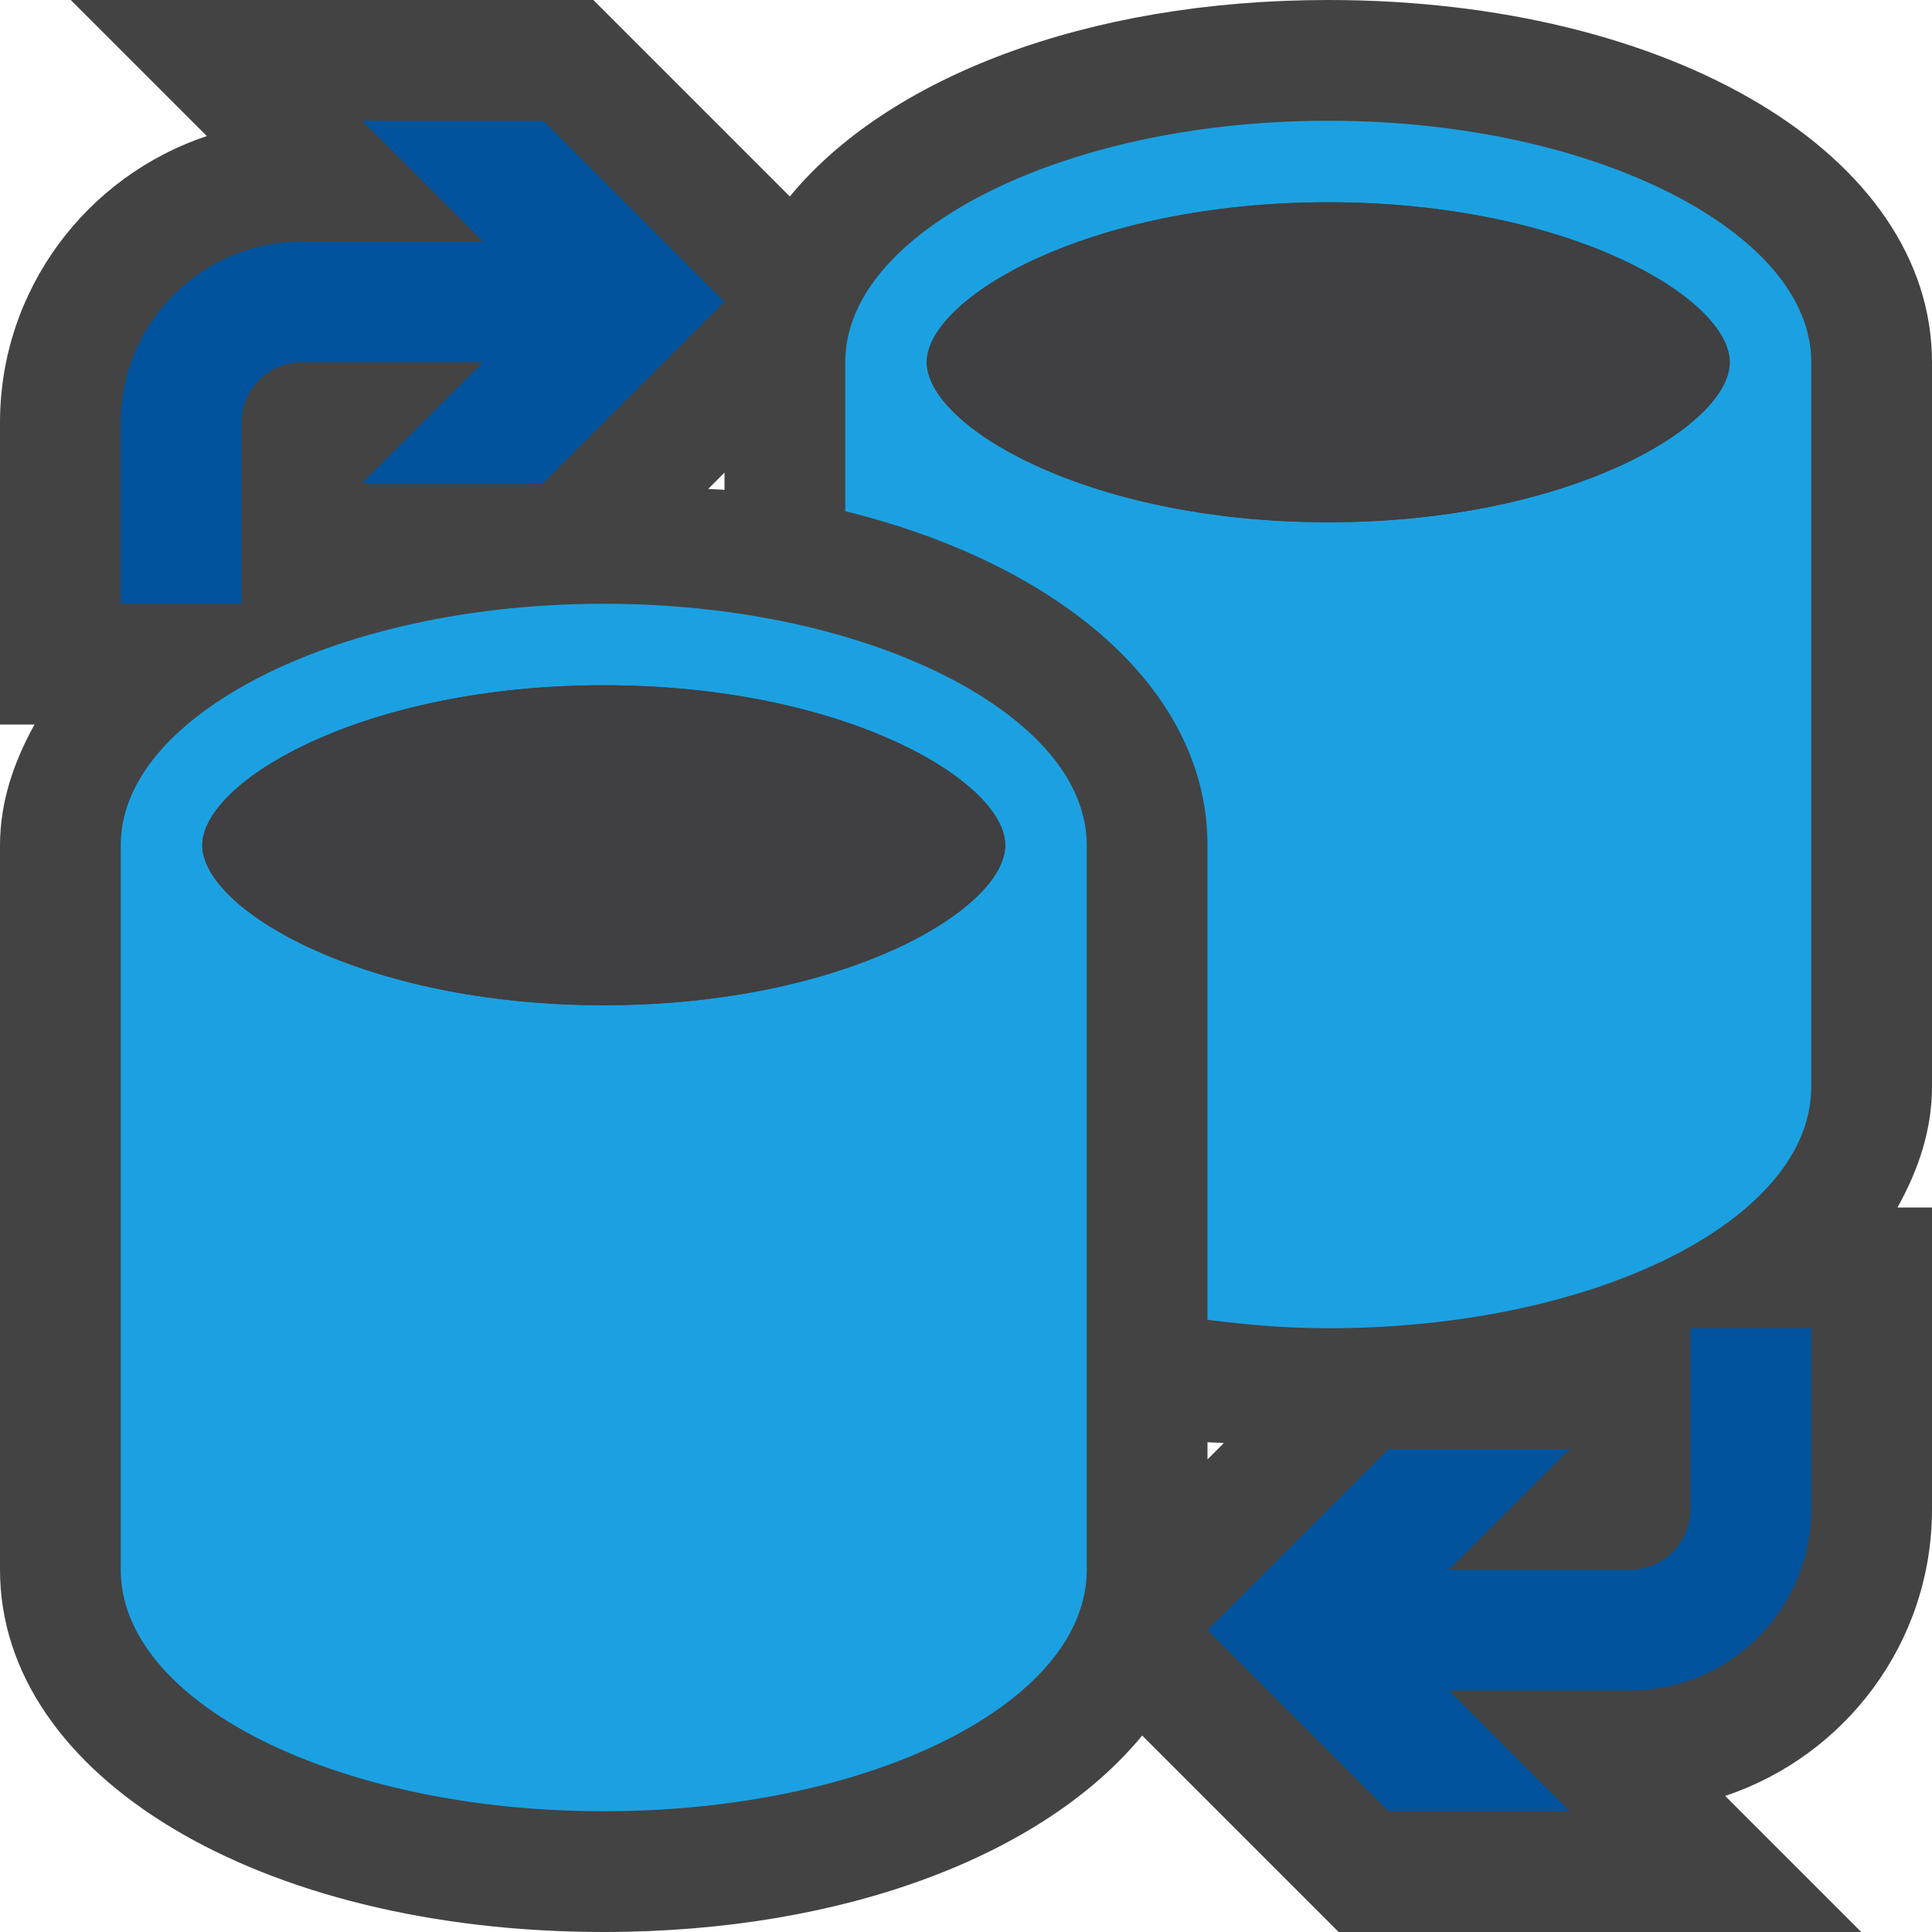 <?xml version="1.0" encoding="iso-8859-1"?>
<!-- Generator: Adobe Illustrator 21.0.0, SVG Export Plug-In . SVG Version: 6.00 Build 0)  -->
<svg version="1.1" xmlns="http://www.w3.org/2000/svg" xmlns:xlink="http://www.w3.org/1999/xlink" x="0px" y="0px"
	 viewBox="0 0 16 16" style="enable-background:new 0 0 16 16;" xml:space="preserve">
<style type="text/css">
	.icon_x002D_canvas_x002D_transparent{opacity:0;fill:#434343;}
	.icon_x002D_vs_x002D_out{fill:#434343;}
	.icon_x002D_vs_x002D_fg{fill:#403F41;}
	.icon_x002D_vs_x002D_blue{fill:#1BA1E2;}
	.icon_x002D_vs_x002D_action_x002D_blue{fill:#00539C;}
</style>
<g id="canvas">
	<path class="icon_x002D_canvas_x002D_transparent" d="M16,16H0V0h16V16z"/>
</g>
<g id="outline">
	<path class="icon_x002D_vs_x002D_out" d="M16,3c0-1.711-2.149-3-5-3C8.989,0,7.346,0.649,6.541,1.627L4.914,0H0.586l1.127,1.127
		C0.719,1.458,0,2.396,0,3.5V6h0.286C0.113,6.312,0,6.644,0,7v6c0,1.711,2.149,3,5,3c2.011,0,3.654-0.648,4.459-1.627L11.086,16
		h4.328l-1.127-1.127C15.281,14.542,16,13.604,16,12.5V10h-0.286C15.888,9.688,16,9.356,16,9V3z M10.135,11.951L10,12.086v-0.142
		C10.043,11.948,10.091,11.946,10.135,11.951z M5.865,4.049L6,3.914v0.143C5.957,4.052,5.909,4.053,5.865,4.049z"/>
</g>
<g id="iconBg">
	<path class="icon_x002D_vs_x002D_blue" d="M8,5.689C7.267,5.271,6.201,5,5,5S2.733,5.271,2,5.689C1.385,6.041,1,6.496,1,7v3v3
		c0,1.104,1.791,2,4,2s4-0.896,4-2v-3V7C9,6.496,8.615,6.041,8,5.689z M5,8.325C3.001,8.325,1.675,7.527,1.675,7
		S3.001,5.675,5,5.675S8.325,6.473,8.325,7S6.999,8.325,5,8.325z M14,1.689C13.267,1.271,12.201,1,11,1C9.799,1,8.733,1.271,8,1.689
		C7.385,2.041,7,2.496,7,3v1.233C8.798,4.679,10,5.721,10,7v3.93c0.321,0.041,0.652,0.07,1,0.07c2.209,0,4-0.896,4-2V6V3
		C15,2.496,14.615,2.041,14,1.689z M11,4.325C9.001,4.325,7.675,3.527,7.675,3S9.001,1.675,11,1.675
		c1.999,0,3.325,0.798,3.325,1.325S12.999,4.325,11,4.325z"/>
</g>
<g id="iconFg">
	<path class="icon_x002D_vs_x002D_fg" d="M14.325,3c0,0.527-1.326,1.325-3.325,1.325C9.001,4.325,7.675,3.527,7.675,3
		S9.001,1.675,11,1.675C12.999,1.675,14.325,2.473,14.325,3z M5,5.675C3.001,5.675,1.675,6.473,1.675,7S3.001,8.325,5,8.325
		S8.325,7.527,8.325,7S6.999,5.675,5,5.675z"/>
</g>
<g id="colorAction">
	<path class="icon_x002D_vs_x002D_action_x002D_blue" d="M4.5,4H3l1-1H2.5C2.225,3,2,3.225,2,3.5V5H1V3.5C1,2.673,1.673,2,2.5,2H4
		L3,1h1.5L6,2.5L4.5,4z M10,13.5l1.5,1.5H13l-1-1h1.5c0.827,0,1.5-0.673,1.5-1.5V11h-1v1.5c0,0.275-0.225,0.5-0.5,0.5H12l1-1h-1.5
		L10,13.5z"/>
</g>
</svg>
